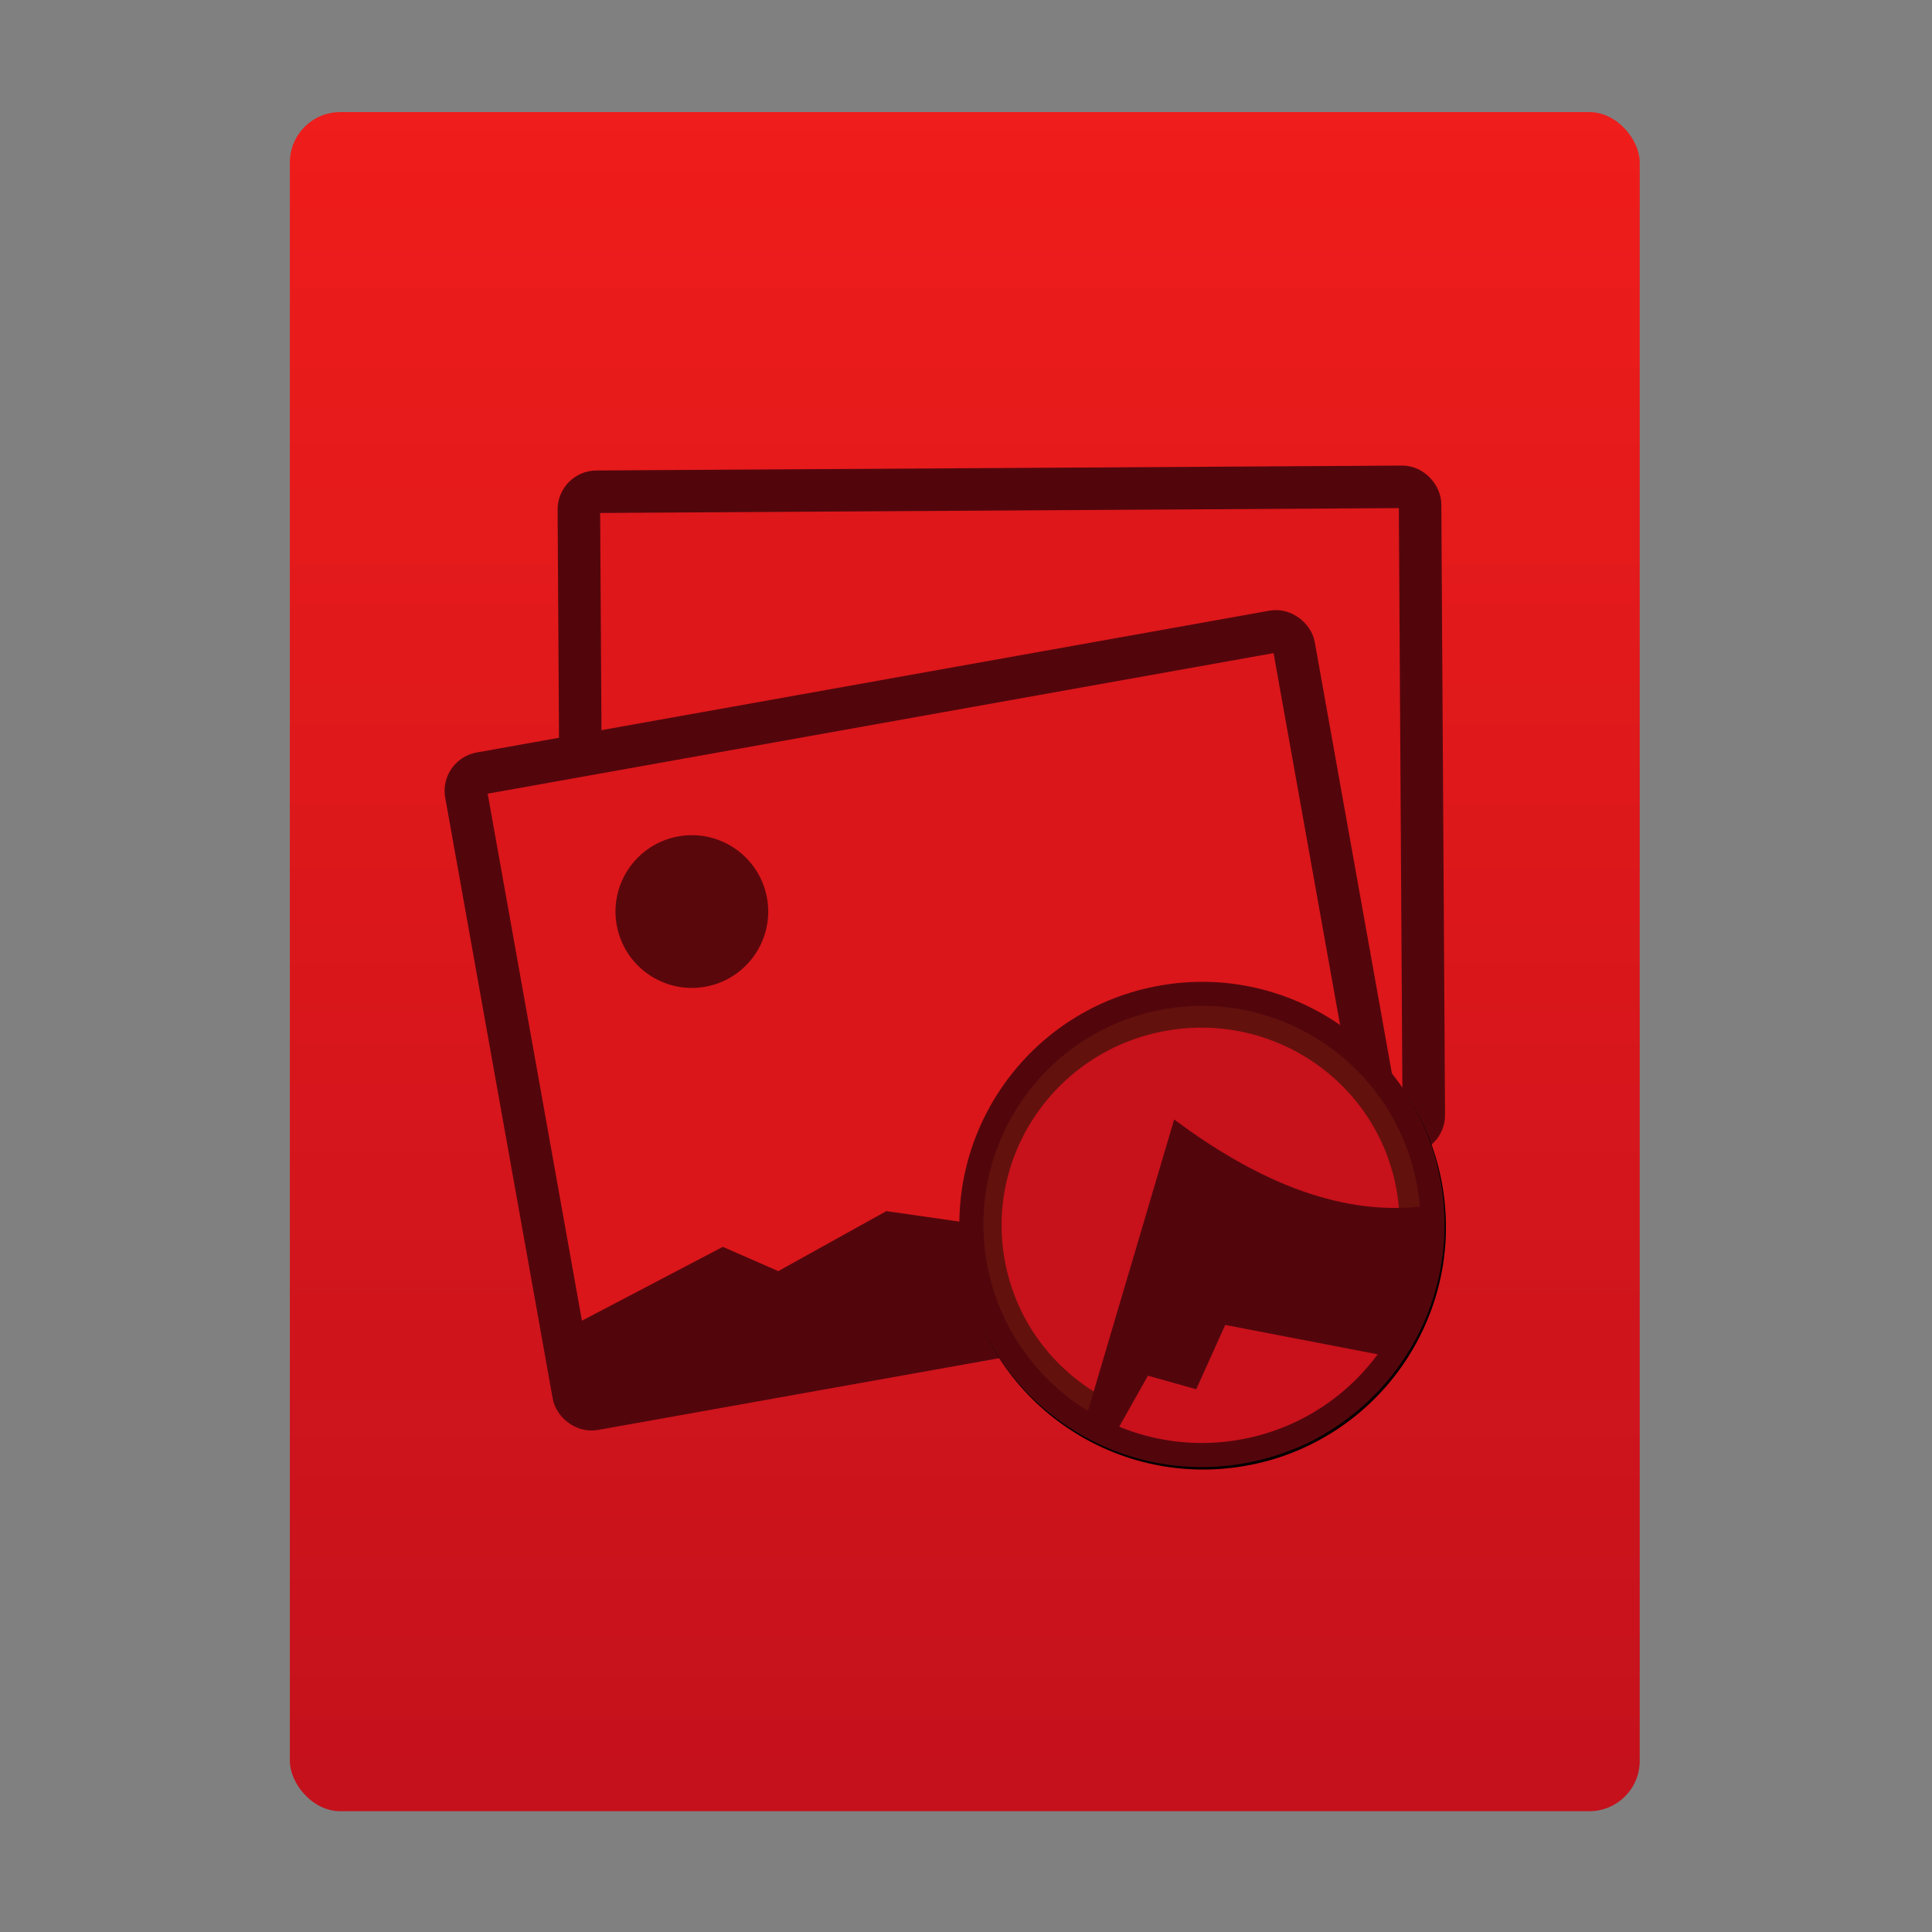<?xml version="1.0" encoding="UTF-8" standalone="no"?>
<!-- Created with Inkscape (http://www.inkscape.org/) -->

<svg
   xmlns:osb="http://www.openswatchbook.org/uri/2009/osb"
   xmlns:dc="http://purl.org/dc/elements/1.1/"
   xmlns:cc="http://creativecommons.org/ns#"
   xmlns:rdf="http://www.w3.org/1999/02/22-rdf-syntax-ns#"
   xmlns:svg="http://www.w3.org/2000/svg"
   xmlns="http://www.w3.org/2000/svg"
   xmlns:xlink="http://www.w3.org/1999/xlink"
   xmlns:sodipodi="http://sodipodi.sourceforge.net/DTD/sodipodi-0.dtd"
   xmlns:inkscape="http://www.inkscape.org/namespaces/inkscape"
   width="32"
   height="32"
   id="svg5453"
   version="1.1"
   inkscape:version="0.91 r13725"
   sodipodi:docname="image-tiff.svg">
  <rect width="100%" height="100%" fill="#808080" stroke="none"/>
  <defs
     id="defs5455">
    <linearGradient
       inkscape:collect="always"
       id="linearGradient4307">
      <stop
         style="stop-color:#c4101b;stop-opacity:1"
         offset="0"
         id="stop4309" />
      <stop
         style="stop-color:#ef1c1a;stop-opacity:1"
         offset="1"
         id="stop4311" />
    </linearGradient>
    <linearGradient
       gradientTransform="matrix(1.065,0,0,1.082,51.99,-31.819)"
       gradientUnits="userSpaceOnUse"
       y2="517.798"
       x2="375.571"
       y1="543.798"
       x1="375.571"
       id="linearGradient4190-9"
       xlink:href="#linearGradient4307"
       inkscape:collect="always" />
    <linearGradient
       id="linearGradient4207"
       osb:paint="gradient">
      <stop
         style="stop-color:#3498db;stop-opacity:1;"
         offset="0"
         id="stop3371" />
      <stop
         style="stop-color:#3498db;stop-opacity:0;"
         offset="1"
         id="stop3373" />
    </linearGradient>
    <linearGradient
       inkscape:collect="always"
       xlink:href="#linearGradient5002"
       id="linearGradient81286"
       gradientUnits="userSpaceOnUse"
       gradientTransform="matrix(1.182,0,0,1.182,-74.286,-95.732)"
       x1="400.571"
       y1="512.798"
       x2="415.571"
       y2="527.798" />
    <linearGradient
       inkscape:collect="always"
       id="linearGradient5002">
      <stop
         style="stop-color:#2e5d89;stop-opacity:1"
         offset="0"
         id="stop5004" />
      <stop
         style="stop-color:#1b92f4;stop-opacity:1"
         offset="1"
         id="stop5006" />
    </linearGradient>
    <linearGradient
       inkscape:collect="always"
       xlink:href="#linearGradient5002"
       id="linearGradient81288"
       gradientUnits="userSpaceOnUse"
       gradientTransform="translate(79,3.656)"
       x1="400.571"
       y1="512.798"
       x2="415.571"
       y2="527.798" />
    <linearGradient
       inkscape:collect="always"
       xlink:href="#linearGradient5002"
       id="linearGradient81290"
       gradientUnits="userSpaceOnUse"
       gradientTransform="matrix(1.182,0,0,1.182,6.714,-89.236)"
       x1="400.571"
       y1="512.798"
       x2="415.571"
       y2="527.798" />
    <linearGradient
       inkscape:collect="always"
       xlink:href="#linearGradient5002"
       id="linearGradient81292"
       gradientUnits="userSpaceOnUse"
       gradientTransform="matrix(1.182,0,0,1.182,3.714,-96.236)"
       x1="400.571"
       y1="512.798"
       x2="415.571"
       y2="527.798" />
    <linearGradient
       inkscape:collect="always"
       xlink:href="#linearGradient5002"
       id="linearGradient81494"
       gradientUnits="userSpaceOnUse"
       gradientTransform="matrix(1.182,0,0,1.182,-74.286,-95.732)"
       x1="400.571"
       y1="512.798"
       x2="415.571"
       y2="527.798" />
    <linearGradient
       inkscape:collect="always"
       xlink:href="#linearGradient5002"
       id="linearGradient81496"
       gradientUnits="userSpaceOnUse"
       gradientTransform="translate(79,3.656)"
       x1="400.571"
       y1="512.798"
       x2="415.571"
       y2="527.798" />
    <linearGradient
       inkscape:collect="always"
       xlink:href="#linearGradient5002"
       id="linearGradient81498"
       gradientUnits="userSpaceOnUse"
       gradientTransform="matrix(1.182,0,0,1.182,6.714,-89.236)"
       x1="400.571"
       y1="512.798"
       x2="415.571"
       y2="527.798" />
    <linearGradient
       inkscape:collect="always"
       xlink:href="#linearGradient5002"
       id="linearGradient81500"
       gradientUnits="userSpaceOnUse"
       gradientTransform="matrix(1.182,0,0,1.182,3.714,-96.236)"
       x1="400.571"
       y1="512.798"
       x2="415.571"
       y2="527.798" />
  </defs>
  <sodipodi:namedview
     id="base"
     pagecolor="#ffffff"
     bordercolor="#666666"
     borderopacity="1.0"
     inkscape:pageopacity="0"
     inkscape:pageshadow="2"
     inkscape:zoom="11.050478"
     inkscape:cx="-1.5819513"
     inkscape:cy="7.2967972"
     inkscape:document-units="px"
     inkscape:current-layer="layer1-3-9"
     showgrid="true"
     fit-margin-top="0"
     fit-margin-left="0"
     fit-margin-right="0"
     fit-margin-bottom="0"
     inkscape:window-width="1366"
     inkscape:window-height="702"
     inkscape:window-x="0"
     inkscape:window-y="0"
     inkscape:window-maximized="1"
     inkscape:showpageshadow="false"
     borderlayer="true"
     showguides="true"
     inkscape:guide-bbox="true"
     inkscape:object-nodes="true"
     inkscape:snap-bbox="true">
    <inkscape:grid
       type="xygrid"
       id="grid4063" />
    <sodipodi:guide
       position="2,30"
       orientation="28,0"
       id="guide4167" />
    <sodipodi:guide
       position="17,5"
       orientation="0,28"
       id="guide4169" />
    <sodipodi:guide
       position="30,2"
       orientation="-28,0"
       id="guide4171" />
    <sodipodi:guide
       position="30,30"
       orientation="0,-28"
       id="guide4173" />
    <sodipodi:guide
       position="2,30"
       orientation="28,0"
       id="guide4181" />
    <sodipodi:guide
       position="16,30"
       orientation="0,-14"
       id="guide4187" />
    <sodipodi:guide
       position="-13,14"
       orientation="28,0"
       id="guide4143" />
    <sodipodi:guide
       position="50,22"
       orientation="0,22"
       id="guide4145" />
    <sodipodi:guide
       position="27,2"
       orientation="-28,0"
       id="guide4147" />
    <sodipodi:guide
       position="27,30"
       orientation="0,-22"
       id="guide4149" />
    <sodipodi:guide
       position="27,30"
       orientation="0,-7"
       id="guide4155" />
    <sodipodi:guide
       position="27,23"
       orientation="-7,-1e-05"
       id="guide4162" />
    <sodipodi:guide
       position="24,27"
       orientation="0,1"
       id="guide3378" />
  </sodipodi:namedview>
  <g
     inkscape:label="Capa 1"
     inkscape:groupmode="layer"
     id="layer1"
     transform="translate(-384.571,-515.798)">
    <g
       transform="translate(392.571,-514.564)"
       id="layer1-7"
       inkscape:label="Capa 1"
       style="fill:#ffffff;fill-opacity:1" />
    <g
       id="g4240"
       transform="translate(341.797,500.252)">
      <g
         inkscape:transform-center-y="-9.4924686"
         inkscape:transform-center-x="5.4653607"
         inkscape:label="Capa 1"
         id="layer1-1"
         transform="translate(-392.988,-511.278)">
        <g
           id="layer1-3"
           inkscape:label="Capa 1"
           transform="translate(0.42,0.035)">
          <rect
             ry="0.834"
             y="528.646"
             x="440.143"
             height="28.142"
             width="22.358"
             id="rect4182-2"
             style="opacity:0.997;fill:url(#linearGradient4190-9);fill-opacity:1;stroke:none;stroke-width:0.104;stroke-linecap:round;stroke-linejoin:round;stroke-miterlimit:4;stroke-dasharray:none;stroke-opacity:1" />
          <g
             id="g81243"
             transform="translate(459.984,512.418)">
            <rect
               y="3"
               x="10"
               height="1"
               width="44"
               id="rect4236-8"
               style="opacity:1;fill:#ffffff;fill-opacity:0.41;stroke:none" />
            <g
               inkscape:transform-center-y="-9.4924686"
               inkscape:transform-center-x="5.4653607"
               inkscape:label="Capa 1"
               id="layer1-0"
               transform="translate(-392.988,-511.278)">
              <g
                 id="layer1-3-9"
                 inkscape:label="Capa 1"
                 transform="translate(0.42,0.035)">
                <g
                   inkscape:label="Capa 1"
                   id="layer1-7-7"
                   transform="translate(-37.074,0.97)">
                  <g
                     id="g4231-5"
                     transform="matrix(1.526,0,0,1.526,376.317,-1040.126)" />
                </g>
                <g
                   inkscape:label="Capa 1"
                   id="layer1-06"
                   transform="matrix(0.367,0,0,0.367,233.691,349.316)">
                  <g
                     id="g5030"
                     transform="matrix(0.544,0,0,0.544,51.678,263.576)">
                    <g
                       transform="translate(-77.083,-3.869)"
                       id="g5015">
                      <g
                         id="g4727-1"
                         transform="matrix(1.737,0.296,-0.296,1.737,-258.393,-529.246)">
                        <g
                           transform="translate(202.306,-70.899)"
                           inkscape:label="Capa 1"
                           id="layer1-7-9">
                          <g
                             transform="translate(-112.521,-0.173)"
                             id="layer1-8-0"
                             inkscape:label="Capa 1"
                             style="stroke:none">
                            <path
                               inkscape:connector-curvature="0"
                               d=""
                               cx="408.571"
                               cy="519.798"
                               r="10"
                               style="opacity:1;fill:url(#linearGradient81494);fill-opacity:1;stroke:none;stroke-width:2;stroke-linecap:round;stroke-linejoin:round;stroke-miterlimit:4;stroke-dasharray:none;stroke-opacity:1"
                               id="circle4309-6-1" />
                            <path
                               inkscape:connector-curvature="0"
                               d=""
                               cx="408.571"
                               cy="519.798"
                               r="10"
                               style="opacity:1;fill:url(#linearGradient81496);fill-opacity:1;stroke:none;stroke-width:2;stroke-linecap:round;stroke-linejoin:round;stroke-miterlimit:4;stroke-dasharray:none;stroke-opacity:1"
                               id="circle4309-6-0-2" />
                            <path
                               inkscape:connector-curvature="0"
                               d=""
                               cx="408.571"
                               cy="519.798"
                               r="10"
                               style="opacity:1;fill:url(#linearGradient81498);fill-opacity:1;stroke:none;stroke-width:2;stroke-linecap:round;stroke-linejoin:round;stroke-miterlimit:4;stroke-dasharray:none;stroke-opacity:1"
                               id="circle4309-6-7-8" />
                            <path
                               inkscape:connector-curvature="0"
                               d=""
                               cx="408.571"
                               cy="519.798"
                               r="10"
                               style="opacity:1;fill:url(#linearGradient81500);fill-opacity:1;stroke:none;stroke-width:2;stroke-linecap:round;stroke-linejoin:round;stroke-miterlimit:4;stroke-dasharray:none;stroke-opacity:1"
                               id="circle4309-6-4-3" />
                            <g
                               id="g4823-9"
                               transform="matrix(0.871,0,0,0.871,103.472,117.236)">
                              <g
                                 transform="matrix(0.583,-0.103,0.103,0.583,163.827,269.758)"
                                 id="g4528-2">
                                <rect
                                   style="opacity:1;fill:#dd171a;fill-opacity:1;stroke:#52060c;stroke-width:3.882;stroke-linecap:round;stroke-linejoin:round;stroke-miterlimit:4;stroke-dasharray:none;stroke-opacity:1"
                                   id="rect4473-3"
                                   width="76.809"
                                   height="58.987"
                                   x="504.257"
                                   y="426.464"
                                   ry="1.618" />
                              </g>
                            </g>
                          </g>
                        </g>
                      </g>
                    </g>
                    <g
                       transform="matrix(0.985,-0.17,0.17,0.985,-6.181,131.717)"
                       id="g4955">
                      <g
                         id="g4727"
                         transform="matrix(1.737,0.296,-0.296,1.737,-404.049,-540.073)">
                        <g
                           transform="translate(202.306,-70.899)"
                           inkscape:label="Capa 1"
                           id="layer1-7-2">
                          <g
                             transform="translate(-112.521,-0.173)"
                             id="layer1-8"
                             inkscape:label="Capa 1"
                             style="stroke:none">
                            <path
                               inkscape:connector-curvature="0"
                               d=""
                               cx="408.571"
                               cy="519.798"
                               r="10"
                               style="opacity:1;fill:url(#linearGradient81286);fill-opacity:1;stroke:none;stroke-width:2;stroke-linecap:round;stroke-linejoin:round;stroke-miterlimit:4;stroke-dasharray:none;stroke-opacity:1"
                               id="circle4309-6" />
                            <path
                               inkscape:connector-curvature="0"
                               d=""
                               cx="408.571"
                               cy="519.798"
                               r="10"
                               style="opacity:1;fill:url(#linearGradient81288);fill-opacity:1;stroke:none;stroke-width:2;stroke-linecap:round;stroke-linejoin:round;stroke-miterlimit:4;stroke-dasharray:none;stroke-opacity:1"
                               id="circle4309-6-0" />
                            <path
                               inkscape:connector-curvature="0"
                               d=""
                               cx="408.571"
                               cy="519.798"
                               r="10"
                               style="opacity:1;fill:url(#linearGradient81290);fill-opacity:1;stroke:none;stroke-width:2;stroke-linecap:round;stroke-linejoin:round;stroke-miterlimit:4;stroke-dasharray:none;stroke-opacity:1"
                               id="circle4309-6-7" />
                            <path
                               inkscape:connector-curvature="0"
                               d=""
                               cx="408.571"
                               cy="519.798"
                               r="10"
                               style="opacity:1;fill:url(#linearGradient81292);fill-opacity:1;stroke:none;stroke-width:2;stroke-linecap:round;stroke-linejoin:round;stroke-miterlimit:4;stroke-dasharray:none;stroke-opacity:1"
                               id="circle4309-6-4" />
                            <g
                               id="g4823"
                               transform="matrix(0.871,0,0,0.871,103.472,117.236)">
                              <g
                                 transform="matrix(0.583,-0.103,0.103,0.583,163.827,269.758)"
                                 id="g4528">
                                <rect
                                   style="opacity:1;fill:#da161a;fill-opacity:1;stroke:#52060c;stroke-width:3.882;stroke-linecap:round;stroke-linejoin:round;stroke-miterlimit:4;stroke-dasharray:none;stroke-opacity:1"
                                   id="rect4473"
                                   width="76.809"
                                   height="58.987"
                                   x="504.257"
                                   y="426.464"
                                   ry="1.618" />
                                <path
                                   style="fill:#52060c;fill-opacity:1;fill-rule:evenodd;stroke:none;stroke-width:1.872px;stroke-linecap:butt;stroke-linejoin:miter;stroke-opacity:1"
                                   d="m 505.515,477.524 14.539,-4.589 4.598,3.074 10.679,-3.656 10.52,3.481 7.581,1.61 5.825,-1.994 7.175,-1.793 11.572,4.342 -0.035,5.659 -72.495,0.467 z"
                                   id="path4486"
                                   inkscape:connector-curvature="0"
                                   sodipodi:nodetypes="cccccccccccc" />
                                <circle
                                   style="opacity:0.811;fill:#3d0409;fill-opacity:1;stroke:none;stroke-width:2;stroke-linecap:round;stroke-linejoin:round;stroke-miterlimit:4;stroke-dasharray:none;stroke-opacity:1"
                                   id="path4488"
                                   cx="522.662"
                                   cy="442.288"
                                   r="6.976" />
                              </g>
                            </g>
                          </g>
                        </g>
                      </g>
                      <circle
                         style="opacity:1;fill:#3ec1b3;fill-opacity:1;stroke:#000000;stroke-width:2;stroke-linecap:round;stroke-linejoin:round;stroke-miterlimit:4;stroke-dasharray:none;stroke-opacity:1"
                         id="path4740"
                         cx="610.995"
                         cy="479.664"
                         r="19.134" />
                      <ellipse
                         style="opacity:1;fill:#c7111b;fill-opacity:1;stroke:#63110d;stroke-width:2.341;stroke-linecap:round;stroke-linejoin:round;stroke-miterlimit:4;stroke-dasharray:none;stroke-opacity:1"
                         id="path4740-7"
                         cx="610.801"
                         cy="479.454"
                         rx="17.69"
                         ry="17.529" />
                      <path
                         style="fill:#52060c;fill-opacity:1;fill-rule:evenodd;stroke:none;stroke-width:1px;stroke-linecap:butt;stroke-linejoin:miter;stroke-opacity:1"
                         d="m 598.679,493.656 11.446,-23.189 c 5.603,5.882 11.825,10.156 18.984,10.608 l 1.396,2.233 c -7.312,19.738 -19.37,17.061 -31.826,10.347 z"
                         id="path4756"
                         inkscape:connector-curvature="0"
                         sodipodi:nodetypes="ccccc" />
                      <path
                         style="fill:#c9111b;fill-opacity:1;fill-rule:evenodd;stroke:none;stroke-width:1px;stroke-linecap:butt;stroke-linejoin:miter;stroke-opacity:1"
                         d="m 600.645,495.62 3.718,-4.568 3.762,1.788 3.279,-4.849 12.61,4.764 c -4.445,7.042 -11.855,8.976 -23.369,2.865 z"
                         id="path4793"
                         inkscape:connector-curvature="0"
                         sodipodi:nodetypes="cccccc" />
                      <circle
                         style="opacity:1;fill:none;fill-opacity:1;stroke:#52060c;stroke-width:2;stroke-linecap:round;stroke-linejoin:round;stroke-miterlimit:4;stroke-dasharray:none;stroke-opacity:1"
                         id="path4740-5"
                         cx="610.919"
                         cy="479.443"
                         r="19.134" />
                    </g>
                  </g>
                </g>
              </g>
            </g>
          </g>
        </g>
      </g>
      <g
         id="g15209"
         transform="translate(-19.058,-5.555)">
        <g
           inkscape:transform-center-y="-9.4924686"
           inkscape:transform-center-x="5.4653607"
           inkscape:label="Capa 1"
           id="layer1-72"
           transform="translate(-392.988,-511.278)">
          <g
             id="g19280"
             transform="translate(391.235,518.329)">
            <g
               inkscape:transform-center-y="-9.4924686"
               inkscape:transform-center-x="5.4653607"
               inkscape:label="Capa 1"
               id="layer1-78"
               transform="translate(-392.988,-511.278)" />
          </g>
        </g>
      </g>
    </g>
  </g>
</svg>
